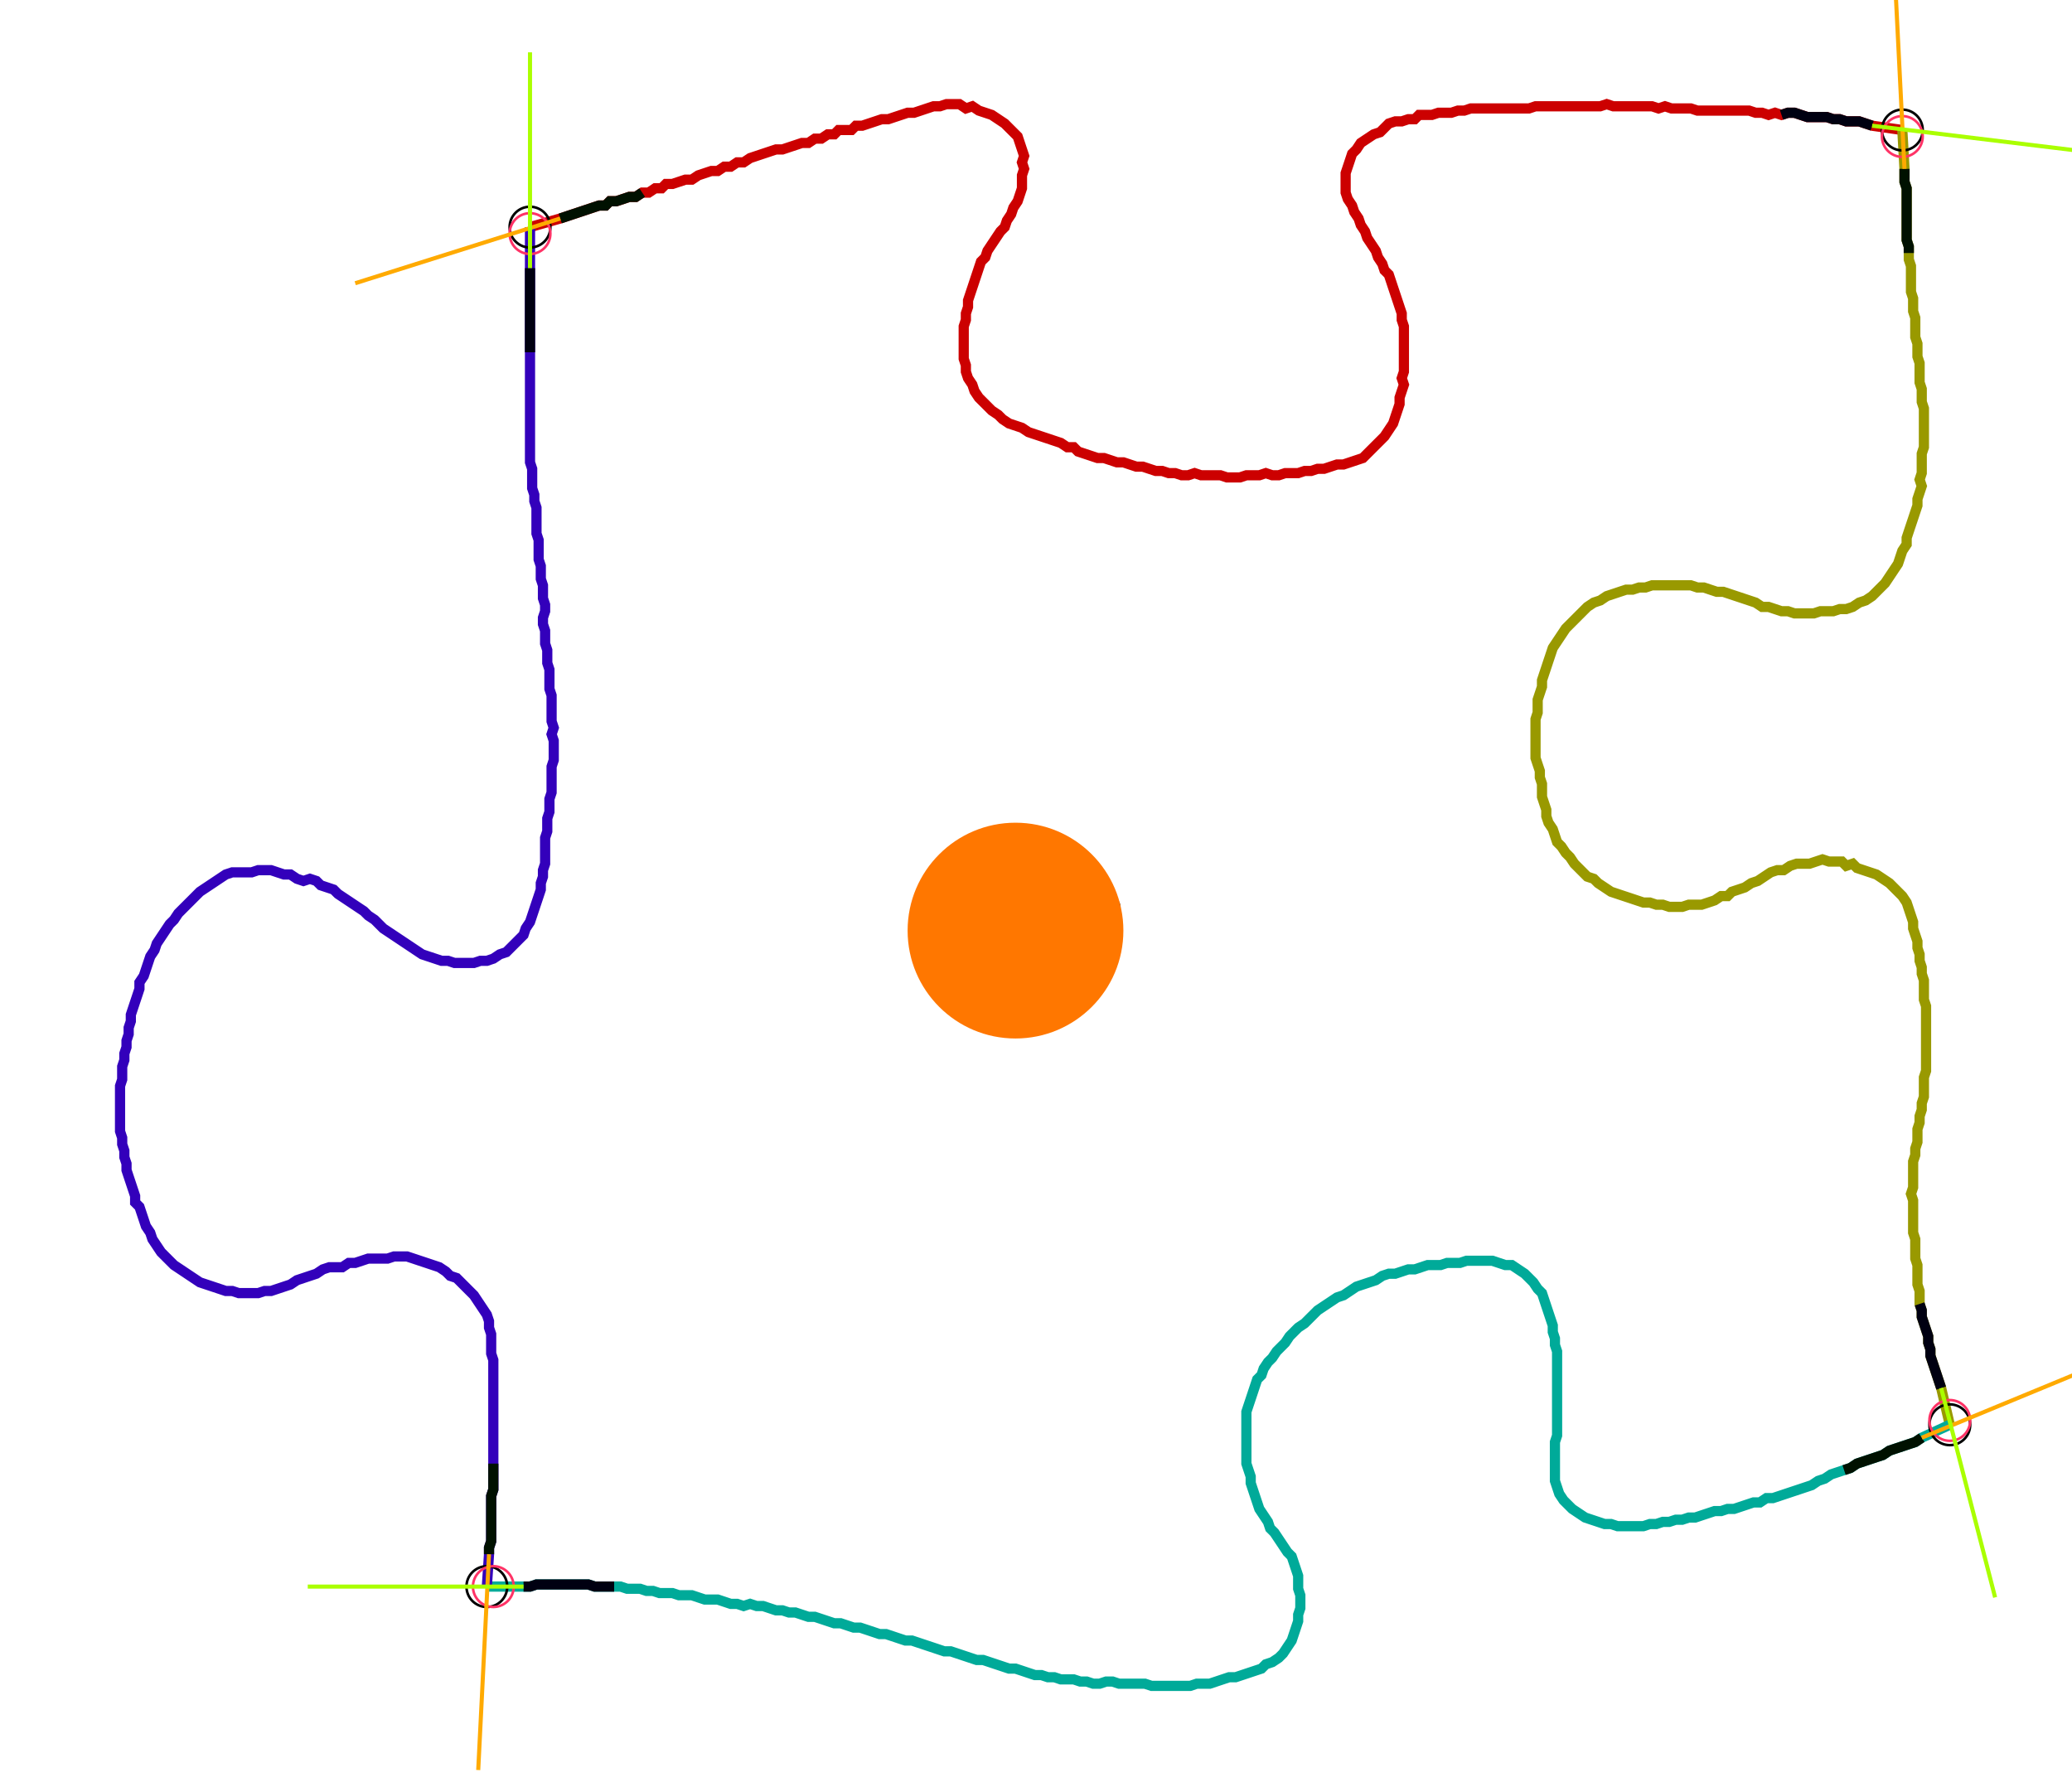 <?xml version="1.0" encoding="UTF-8" standalone="no"?><svg width="540.317" height="467.302" viewBox="-10 -10 200.106 175.767" xmlns="http://www.w3.org/2000/svg" xmlns:xlink="http://www.w3.org/1999/xlink"><polyline points="40.423,12.275 43.386,11.429 44.021,11.217 44.656,11.005 45.291,10.794 45.926,10.582 46.561,10.37 47.196,10.159 47.831,10.159 48.254,9.735 48.889,9.735 49.524,9.524 50.159,9.312 50.794,9.312 51.429,8.889 52.063,8.889 52.698,8.466 53.333,8.466 53.757,8.042 54.392,8.042 55.026,7.831 55.661,7.619 56.296,7.619 56.931,7.196 57.566,6.984 58.201,6.772 58.836,6.772 59.471,6.349 60.106,6.349 60.741,5.926 61.376,5.926 62.011,5.503 62.646,5.291 63.28,5.079 63.915,4.868 64.55,4.656 65.185,4.656 65.82,4.444 66.455,4.233 67.09,4.021 67.725,4.021 68.36,3.598 68.995,3.598 69.63,3.175 70.265,3.175 70.688,2.751 71.323,2.751 71.958,2.751 72.381,2.328 73.016,2.328 73.651,2.116 74.286,1.905 74.921,1.693 75.556,1.693 76.19,1.481 76.825,1.27 77.46,1.058 78.095,1.058 78.73,0.847 79.365,0.635 80.0,0.423 80.635,0.423 81.27,0.212 81.905,0.212 82.54,0.212 83.175,0.635 83.81,0.423 84.444,0.847 85.079,1.058 85.714,1.27 86.349,1.693 86.984,2.116 87.407,2.54 87.831,2.963 88.254,3.386 88.466,4.021 88.677,4.656 88.889,5.291 88.677,5.926 88.889,6.561 88.677,7.196 88.677,7.831 88.677,8.466 88.466,9.101 88.254,9.735 87.831,10.37 87.619,11.005 87.196,11.64 86.984,12.275 86.561,12.698 86.138,13.333 85.714,13.968 85.291,14.603 85.079,15.238 84.656,15.661 84.444,16.296 84.233,16.931 84.021,17.566 83.81,18.201 83.598,18.836 83.386,19.471 83.386,20.106 83.175,20.741 83.175,21.376 82.963,22.011 82.963,22.646 82.963,23.28 82.963,23.915 82.963,24.55 82.963,25.185 83.175,25.82 83.175,26.455 83.386,27.09 83.81,27.725 84.021,28.36 84.444,28.995 84.868,29.418 85.291,29.841 85.714,30.265 86.349,30.688 86.772,31.111 87.407,31.534 88.042,31.746 88.677,31.958 89.312,32.381 89.947,32.593 90.582,32.804 91.217,33.016 91.852,33.228 92.487,33.439 93.122,33.862 93.757,33.862 94.18,34.286 94.815,34.497 95.45,34.709 96.085,34.921 96.72,34.921 97.354,35.132 97.989,35.344 98.624,35.344 99.259,35.556 99.894,35.767 100.529,35.767 101.164,35.979 101.799,36.19 102.434,36.19 103.069,36.402 103.704,36.402 104.339,36.614 104.974,36.614 105.608,36.402 106.243,36.614 106.878,36.614 107.513,36.614 108.148,36.614 108.783,36.825 109.418,36.825 110.053,36.825 110.688,36.614 111.323,36.614 111.958,36.614 112.593,36.402 113.228,36.614 113.862,36.614 114.497,36.402 115.132,36.402 115.767,36.402 116.402,36.19 117.037,36.19 117.672,35.979 118.307,35.979 118.942,35.767 119.577,35.556 120.212,35.556 120.847,35.344 121.481,35.132 122.116,34.921 122.54,34.497 122.963,34.074 123.386,33.651 123.81,33.228 124.233,32.804 124.656,32.169 125.079,31.534 125.291,30.899 125.503,30.265 125.714,29.63 125.714,28.995 125.926,28.36 126.138,27.725 125.926,27.09 126.138,26.455 126.138,25.82 126.138,25.185 126.138,24.55 126.138,23.915 126.138,23.28 126.138,22.646 126.138,22.011 125.926,21.376 125.926,20.741 125.714,20.106 125.503,19.471 125.291,18.836 125.079,18.201 124.868,17.566 124.656,16.931 124.233,16.508 124.021,15.873 123.598,15.238 123.386,14.603 122.963,13.968 122.54,13.333 122.328,12.698 121.905,12.063 121.693,11.429 121.27,10.794 121.058,10.159 120.635,9.524 120.423,8.889 120.423,8.254 120.423,7.619 120.423,6.984 120.635,6.349 120.847,5.714 121.058,5.079 121.481,4.656 121.905,4.021 122.54,3.598 123.175,3.175 123.81,2.963 124.233,2.54 124.656,2.116 125.291,1.905 125.926,1.905 126.561,1.693 127.196,1.693 127.619,1.27 128.254,1.27 128.889,1.27 129.524,1.058 130.159,1.058 130.794,1.058 131.429,0.847 132.063,0.847 132.698,0.635 133.333,0.635 133.968,0.635 134.603,0.635 135.238,0.635 135.873,0.635 136.508,0.635 137.143,0.635 137.778,0.635 138.413,0.635 139.048,0.423 139.683,0.423 140.317,0.423 140.952,0.423 141.587,0.423 142.222,0.423 142.857,0.423 143.492,0.423 144.127,0.423 144.762,0.423 145.397,0.423 146.032,0.212 146.667,0.423 147.302,0.423 147.937,0.423 148.571,0.423 149.206,0.423 149.841,0.423 150.476,0.423 151.111,0.635 151.746,0.423 152.381,0.635 153.016,0.635 153.651,0.635 154.286,0.635 154.921,0.847 155.556,0.847 156.19,0.847 156.825,0.847 157.46,0.847 158.095,0.847 158.73,0.847 159.365,0.847 160.0,0.847 160.635,1.058 161.27,1.058 161.905,1.27 162.54,1.058 163.175,1.27 163.81,1.058 164.444,1.058 165.079,1.27 165.714,1.481 166.349,1.481 166.984,1.481 167.619,1.481 168.254,1.693 168.889,1.693 169.524,1.905 170.159,1.905 170.794,1.905 171.429,2.116 172.063,2.328 175.026,2.751" style="fill:none; stroke:#cc0000; stroke-width:1.0"  /><polyline points="175.026,2.751 175.238,6.561 175.238,7.196 175.238,7.831 175.45,8.466 175.45,9.101 175.45,9.735 175.45,10.37 175.45,11.005 175.45,11.64 175.45,12.275 175.45,12.91 175.45,13.545 175.661,14.18 175.661,14.815 175.661,15.45 175.873,16.085 175.873,16.72 175.873,17.354 175.873,17.989 175.873,18.624 176.085,19.259 176.085,19.894 176.085,20.529 176.296,21.164 176.296,21.799 176.296,22.434 176.296,23.069 176.508,23.704 176.508,24.339 176.508,24.974 176.72,25.608 176.72,26.243 176.72,26.878 176.72,27.513 176.931,28.148 176.931,28.783 176.931,29.418 177.143,30.053 177.143,30.688 177.143,31.323 177.143,31.958 177.143,32.593 177.143,33.228 177.143,33.862 176.931,34.497 176.931,35.132 176.931,35.767 176.931,36.402 176.72,37.037 176.931,37.672 176.72,38.307 176.508,38.942 176.508,39.577 176.296,40.212 176.085,40.847 175.873,41.481 175.661,42.116 175.45,42.751 175.45,43.386 175.026,44.021 174.815,44.656 174.603,45.291 174.18,45.926 173.757,46.561 173.333,47.196 172.91,47.619 172.487,48.042 172.063,48.466 171.429,48.889 170.794,49.101 170.159,49.524 169.524,49.735 168.889,49.735 168.254,49.947 167.619,49.947 166.984,49.947 166.349,50.159 165.714,50.159 165.079,50.159 164.444,50.159 163.81,49.947 163.175,49.947 162.54,49.735 161.905,49.524 161.27,49.524 160.635,49.101 160.0,48.889 159.365,48.677 158.73,48.466 158.095,48.254 157.46,48.042 156.825,48.042 156.19,47.831 155.556,47.619 154.921,47.619 154.286,47.407 153.651,47.407 153.016,47.407 152.381,47.407 151.746,47.407 151.111,47.407 150.476,47.407 149.841,47.619 149.206,47.619 148.571,47.831 147.937,47.831 147.302,48.042 146.667,48.254 146.032,48.466 145.397,48.889 144.762,49.101 144.127,49.524 143.704,49.947 143.28,50.37 142.857,50.794 142.434,51.217 142.011,51.64 141.587,52.275 141.164,52.91 140.741,53.545 140.529,54.18 140.317,54.815 140.106,55.45 139.894,56.085 139.683,56.72 139.683,57.354 139.471,57.989 139.259,58.624 139.259,59.259 139.259,59.894 139.048,60.529 139.048,61.164 139.048,61.799 139.048,62.434 139.048,63.069 139.048,63.704 139.048,64.339 139.259,64.974 139.471,65.608 139.471,66.243 139.683,66.878 139.683,67.513 139.683,68.148 139.894,68.783 140.106,69.418 140.106,70.053 140.317,70.688 140.741,71.323 140.952,71.958 141.164,72.593 141.587,73.016 142.011,73.651 142.434,74.074 142.857,74.709 143.28,75.132 143.704,75.556 144.127,75.979 144.762,76.19 145.185,76.614 145.82,77.037 146.455,77.46 147.09,77.672 147.725,77.884 148.36,78.095 148.995,78.307 149.63,78.519 150.265,78.519 150.899,78.73 151.534,78.73 152.169,78.942 152.804,78.942 153.439,78.942 154.074,78.73 154.709,78.73 155.344,78.73 155.979,78.519 156.614,78.307 157.249,77.884 157.884,77.884 158.307,77.46 158.942,77.249 159.577,77.037 160.212,76.614 160.847,76.402 161.481,75.979 162.116,75.556 162.751,75.344 163.386,75.344 164.021,74.921 164.656,74.709 165.291,74.709 165.926,74.709 166.561,74.497 167.196,74.286 167.831,74.497 168.466,74.497 169.101,74.497 169.524,74.921 170.159,74.709 170.582,75.132 171.217,75.344 171.852,75.556 172.487,75.767 173.122,76.19 173.757,76.614 174.18,77.037 174.603,77.46 175.026,77.884 175.45,78.519 175.661,79.153 175.873,79.788 176.085,80.423 176.085,81.058 176.296,81.693 176.508,82.328 176.508,82.963 176.72,83.598 176.72,84.233 176.931,84.868 176.931,85.503 177.143,86.138 177.143,86.772 177.143,87.407 177.143,88.042 177.354,88.677 177.354,89.312 177.354,89.947 177.354,90.582 177.354,91.217 177.354,91.852 177.354,92.487 177.354,93.122 177.354,93.757 177.354,94.392 177.354,95.026 177.143,95.661 177.143,96.296 177.143,96.931 177.143,97.566 176.931,98.201 176.931,98.836 176.72,99.471 176.72,100.106 176.508,100.741 176.508,101.376 176.508,102.011 176.296,102.646 176.296,103.28 176.085,103.915 176.085,104.55 176.085,105.185 176.085,105.82 176.085,106.455 175.873,107.09 176.085,107.725 176.085,108.36 176.085,108.995 176.085,109.63 176.085,110.265 176.085,110.899 176.296,111.534 176.296,112.169 176.296,112.804 176.296,113.439 176.508,114.074 176.508,114.709 176.508,115.344 176.508,115.979 176.72,116.614 176.72,117.249 176.72,117.884 176.931,118.519 176.931,119.153 177.143,119.788 177.354,120.423 177.566,121.058 177.566,121.693 177.778,122.328 177.778,122.963 177.989,123.598 178.201,124.233 178.413,124.868 178.624,125.503 178.836,126.138 179.683,129.735" style="fill:none; stroke:#999900; stroke-width:1.0"  /><polyline points="179.683,129.735 176.931,131.005 176.296,131.429 175.661,131.64 175.026,131.852 174.392,132.063 173.757,132.275 173.122,132.698 172.487,132.91 171.852,133.122 171.217,133.333 170.582,133.545 169.947,133.968 169.312,134.18 168.677,134.392 168.042,134.603 167.407,135.026 166.772,135.238 166.138,135.661 165.503,135.873 164.868,136.085 164.233,136.296 163.598,136.508 162.963,136.72 162.328,136.931 161.693,136.931 161.058,137.354 160.423,137.354 159.788,137.566 159.153,137.778 158.519,137.989 157.884,137.989 157.249,138.201 156.614,138.201 155.979,138.413 155.344,138.624 154.709,138.836 154.074,138.836 153.439,139.048 152.804,139.048 152.169,139.259 151.534,139.259 150.899,139.471 150.265,139.471 149.63,139.683 148.995,139.683 148.36,139.683 147.725,139.683 147.09,139.683 146.455,139.471 145.82,139.471 145.185,139.259 144.55,139.048 143.915,138.836 143.28,138.413 142.646,137.989 142.222,137.566 141.799,137.143 141.376,136.508 141.164,135.873 140.952,135.238 140.952,134.603 140.952,133.968 140.952,133.333 140.952,132.698 140.952,132.063 140.952,131.429 141.164,130.794 141.164,130.159 141.164,129.524 141.164,128.889 141.164,128.254 141.164,127.619 141.164,126.984 141.164,126.349 141.164,125.714 141.164,125.079 141.164,124.444 141.164,123.81 141.164,123.175 141.164,122.54 140.952,121.905 140.952,121.27 140.741,120.635 140.741,120 140.529,119.365 140.317,118.73 140.106,118.095 139.894,117.46 139.683,116.825 139.259,116.402 138.836,115.767 138.413,115.344 137.989,114.921 137.354,114.497 136.72,114.074 136.085,114.074 135.45,113.862 134.815,113.651 134.18,113.651 133.545,113.651 132.91,113.651 132.275,113.651 131.64,113.862 131.005,113.862 130.37,113.862 129.735,114.074 129.101,114.074 128.466,114.074 127.831,114.286 127.196,114.497 126.561,114.497 125.926,114.709 125.291,114.921 124.656,114.921 124.021,115.132 123.386,115.556 122.751,115.767 122.116,115.979 121.481,116.19 120.847,116.614 120.212,117.037 119.577,117.249 118.942,117.672 118.307,118.095 117.672,118.519 117.249,118.942 116.825,119.365 116.402,119.788 115.767,120.212 115.344,120.635 114.921,121.058 114.497,121.693 114.074,122.116 113.651,122.54 113.228,123.175 112.804,123.598 112.381,124.233 112.169,124.868 111.746,125.291 111.534,125.926 111.323,126.561 111.111,127.196 110.899,127.831 110.688,128.466 110.688,129.101 110.688,129.735 110.688,130.37 110.688,131.005 110.688,131.64 110.688,132.275 110.688,132.91 110.688,133.545 110.899,134.18 111.111,134.815 111.111,135.45 111.323,136.085 111.534,136.72 111.746,137.354 111.958,137.989 112.381,138.624 112.804,139.259 113.016,139.894 113.439,140.317 113.862,140.952 114.286,141.587 114.709,142.222 115.132,142.646 115.344,143.28 115.556,143.915 115.767,144.55 115.767,145.185 115.767,145.82 115.979,146.455 115.979,147.09 115.979,147.725 115.767,148.36 115.767,148.995 115.556,149.63 115.344,150.265 115.132,150.899 114.709,151.534 114.286,152.169 113.862,152.593 113.228,153.016 112.593,153.228 112.169,153.651 111.534,153.862 110.899,154.074 110.265,154.286 109.63,154.497 108.995,154.497 108.36,154.709 107.725,154.921 107.09,155.132 106.455,155.132 105.82,155.132 105.185,155.344 104.55,155.344 103.915,155.344 103.28,155.344 102.646,155.344 102.011,155.344 101.376,155.344 100.741,155.132 100.106,155.132 99.471,155.132 98.836,155.132 98.201,155.132 97.566,154.921 96.931,154.921 96.296,155.132 95.661,155.132 95.026,154.921 94.392,154.921 93.757,154.709 93.122,154.709 92.487,154.709 91.852,154.497 91.217,154.497 90.582,154.286 89.947,154.286 89.312,154.074 88.677,153.862 88.042,153.651 87.407,153.651 86.772,153.439 86.138,153.228 85.503,153.016 84.868,152.804 84.233,152.804 83.598,152.593 82.963,152.381 82.328,152.169 81.693,151.958 81.058,151.958 80.423,151.746 79.788,151.534 79.153,151.323 78.519,151.111 77.884,150.899 77.249,150.899 76.614,150.688 75.979,150.476 75.344,150.265 74.709,150.265 74.074,150.053 73.439,149.841 72.804,149.63 72.169,149.63 71.534,149.418 70.899,149.206 70.265,149.206 69.63,148.995 68.995,148.783 68.36,148.571 67.725,148.571 67.09,148.36 66.455,148.148 65.82,148.148 65.185,147.937 64.55,147.937 63.915,147.725 63.28,147.513 62.646,147.513 62.011,147.302 61.376,147.513 60.741,147.302 60.106,147.302 59.471,147.09 58.836,146.878 58.201,146.878 57.566,146.878 56.931,146.667 56.296,146.455 55.661,146.455 55.026,146.455 54.392,146.243 53.757,146.243 53.122,146.243 52.487,146.032 51.852,146.032 51.217,145.82 50.582,145.82 49.947,145.82 49.312,145.608 48.677,145.608 48.042,145.608 47.407,145.608 46.772,145.608 46.138,145.397 45.503,145.397 44.868,145.397 44.233,145.397 43.598,145.397 42.963,145.397 42.328,145.397 41.693,145.397 41.058,145.397 40.423,145.608 36.19,145.608" style="fill:none; stroke:#00aa99; stroke-width:1.0"  /><polyline points="36.19,145.608 36.402,142.434 36.402,141.799 36.614,141.164 36.614,140.529 36.614,139.894 36.614,139.259 36.614,138.624 36.614,137.989 36.614,137.354 36.614,136.72 36.825,136.085 36.825,135.45 36.825,134.815 36.825,134.18 36.825,133.545 36.825,132.91 36.825,132.275 36.825,131.64 36.825,131.005 36.825,130.37 36.825,129.735 36.825,129.101 36.825,128.466 36.825,127.831 36.825,127.196 36.825,126.561 36.825,125.926 36.825,125.291 36.825,124.656 36.825,124.021 36.825,123.386 36.614,122.751 36.614,122.116 36.614,121.481 36.614,120.847 36.402,120.212 36.402,119.577 36.19,118.942 35.767,118.307 35.344,117.672 34.921,117.037 34.497,116.614 34.074,116.19 33.651,115.767 33.228,115.344 32.593,115.132 32.169,114.709 31.534,114.286 30.899,114.074 30.265,113.862 29.63,113.651 28.995,113.439 28.36,113.228 27.725,113.228 27.09,113.228 26.455,113.439 25.82,113.439 25.185,113.439 24.55,113.439 23.915,113.651 23.28,113.862 22.646,113.862 22.011,114.286 21.376,114.286 20.741,114.286 20.106,114.497 19.471,114.921 18.836,115.132 18.201,115.344 17.566,115.556 16.931,115.979 16.296,116.19 15.661,116.402 15.026,116.614 14.392,116.614 13.757,116.825 13.122,116.825 12.487,116.825 11.852,116.825 11.217,116.614 10.582,116.614 9.947,116.402 9.312,116.19 8.677,115.979 8.042,115.767 7.407,115.344 6.772,114.921 6.138,114.497 5.503,114.074 5.079,113.651 4.656,113.228 4.233,112.804 3.81,112.169 3.386,111.534 3.175,110.899 2.751,110.265 2.54,109.63 2.328,108.995 2.116,108.36 1.693,107.937 1.693,107.302 1.481,106.667 1.27,106.032 1.058,105.397 0.847,104.762 0.847,104.127 0.635,103.492 0.635,102.857 0.423,102.222 0.423,101.587 0.212,100.952 0.212,100.317 0.212,99.683 0.212,99.048 0.212,98.413 0.212,97.778 0.212,97.143 0.212,96.508 0.423,95.873 0.423,95.238 0.423,94.603 0.635,93.968 0.635,93.333 0.847,92.698 0.847,92.063 1.058,91.429 1.058,90.794 1.27,90.159 1.27,89.524 1.481,88.889 1.693,88.254 1.905,87.619 2.116,86.984 2.116,86.349 2.54,85.714 2.751,85.079 2.963,84.444 3.175,83.81 3.598,83.175 3.81,82.54 4.233,81.905 4.656,81.27 5.079,80.635 5.503,80.212 5.926,79.577 6.349,79.153 6.772,78.73 7.196,78.307 7.619,77.884 8.042,77.46 8.677,77.037 9.312,76.614 9.947,76.19 10.582,75.767 11.217,75.556 11.852,75.556 12.487,75.556 13.122,75.556 13.757,75.344 14.392,75.344 15.026,75.344 15.661,75.556 16.296,75.767 16.931,75.767 17.566,76.19 18.201,76.402 18.836,76.19 19.471,76.402 19.894,76.825 20.529,77.037 21.164,77.249 21.587,77.672 22.222,78.095 22.857,78.519 23.492,78.942 24.127,79.365 24.55,79.788 25.185,80.212 25.608,80.635 26.032,81.058 26.667,81.481 27.302,81.905 27.937,82.328 28.571,82.751 29.206,83.175 29.841,83.598 30.476,83.81 31.111,84.021 31.746,84.233 32.381,84.233 33.016,84.444 33.651,84.444 34.286,84.444 34.921,84.444 35.556,84.233 36.19,84.233 36.825,84.021 37.46,83.598 38.095,83.386 38.519,82.963 38.942,82.54 39.365,82.116 39.788,81.693 40.0,81.058 40.423,80.423 40.635,79.788 40.847,79.153 41.058,78.519 41.27,77.884 41.481,77.249 41.481,76.614 41.693,75.979 41.693,75.344 41.905,74.709 41.905,74.074 41.905,73.439 41.905,72.804 41.905,72.169 42.116,71.534 42.116,70.899 42.116,70.265 42.328,69.63 42.328,68.995 42.328,68.36 42.54,67.725 42.54,67.09 42.54,66.455 42.54,65.82 42.54,65.185 42.751,64.55 42.751,63.915 42.751,63.28 42.751,62.646 42.54,62.011 42.751,61.376 42.54,60.741 42.54,60.106 42.54,59.471 42.54,58.836 42.54,58.201 42.328,57.566 42.328,56.931 42.328,56.296 42.328,55.661 42.116,55.026 42.116,54.392 42.116,53.757 41.905,53.122 41.905,52.487 41.905,51.852 41.693,51.217 41.693,50.582 41.905,49.947 41.905,49.312 41.693,48.677 41.693,48.042 41.693,47.407 41.481,46.772 41.481,46.138 41.481,45.503 41.27,44.868 41.27,44.233 41.27,43.598 41.27,42.963 41.058,42.328 41.058,41.693 41.058,41.058 41.058,40.423 41.058,39.788 40.847,39.153 40.847,38.519 40.635,37.884 40.635,37.249 40.635,36.614 40.635,35.979 40.423,35.344 40.423,34.709 40.423,34.074 40.423,33.439 40.423,32.804 40.423,32.169 40.423,31.534 40.423,30.899 40.423,30.265 40.423,29.63 40.423,28.995 40.423,28.36 40.423,27.725 40.423,27.09 40.423,26.455 40.423,25.82 40.423,25.185 40.423,24.55 40.423,23.915 40.423,23.28 40.423,22.646 40.423,22.011 40.423,21.376 40.423,20.741 40.423,20.106 40.423,19.471 40.423,18.836 40.423,18.201 40.423,17.566 40.423,16.931 40.423,16.296 40.423,12.275" style="fill:none; stroke:#3300bb; stroke-width:1.0"  /><circle cx="40.423" cy="12.275" r="2.0" style="fill:none; stroke:#000000aa; stroke-width:0.25" /><circle cx="175.026" cy="2.751" r="2.0" style="fill:none; stroke:#000000aa; stroke-width:0.25" /><circle cx="179.683" cy="129.735" r="2.0" style="fill:none; stroke:#000000aa; stroke-width:0.25" /><circle cx="36.19" cy="145.608" r="2.0" style="fill:none; stroke:#000000aa; stroke-width:0.25" /><circle cx="40.423" cy="12.91" r="2.0" style="fill:none; stroke:#ff3366aa; stroke-width:0.25" /><circle cx="175.026" cy="3.386" r="2.0" style="fill:none; stroke:#ff3366aa; stroke-width:0.25" /><circle cx="179.683" cy="129.312" r="2.0" style="fill:none; stroke:#ff3366aa; stroke-width:0.25" /><circle cx="36.825" cy="145.608" r="2.0" style="fill:none; stroke:#ff3366aa; stroke-width:0.25" /><polyline points="51.429,8.889 50.794,9.312 50.159,9.312 49.524,9.524 48.889,9.735 48.254,9.735 47.831,10.159 47.196,10.159 46.561,10.37 45.926,10.582 45.291,10.794 44.656,11.005 44.021,11.217 43.386,11.429" style="fill:none; stroke:#001100; stroke-width:1.0" /><polyline points="40.423,24.55 40.423,23.915 40.423,23.28 40.423,22.646 40.423,22.011 40.423,21.376 40.423,20.741 40.423,20.106 40.423,19.471 40.423,18.836 40.423,18.201 40.423,17.566 40.423,16.931 40.423,16.296" style="fill:none; stroke:#000011; stroke-width:1.0" /><polyline points="175.661,14.815 175.661,14.18 175.45,13.545 175.45,12.91 175.45,12.275 175.45,11.64 175.45,11.005 175.45,10.37 175.45,9.735 175.45,9.101 175.45,8.466 175.238,7.831 175.238,7.196 175.238,6.561" style="fill:none; stroke:#001100; stroke-width:1.0" /><polyline points="163.175,1.27 163.81,1.058 164.444,1.058 165.079,1.27 165.714,1.481 166.349,1.481 166.984,1.481 167.619,1.481 168.254,1.693 168.889,1.693 169.524,1.905 170.159,1.905 170.794,1.905 171.429,2.116 172.063,2.328" style="fill:none; stroke:#000011; stroke-width:1.0" /><polyline points="169.312,134.18 169.947,133.968 170.582,133.545 171.217,133.333 171.852,133.122 172.487,132.91 173.122,132.698 173.757,132.275 174.392,132.063 175.026,131.852 175.661,131.64 176.296,131.429 176.931,131.005" style="fill:none; stroke:#001100; stroke-width:1.0" /><polyline points="176.72,117.884 176.931,118.519 176.931,119.153 177.143,119.788 177.354,120.423 177.566,121.058 177.566,121.693 177.778,122.328 177.778,122.963 177.989,123.598 178.201,124.233 178.413,124.868 178.624,125.503 178.836,126.138" style="fill:none; stroke:#000011; stroke-width:1.0" /><polyline points="36.825,133.545 36.825,134.18 36.825,134.815 36.825,135.45 36.825,136.085 36.614,136.72 36.614,137.354 36.614,137.989 36.614,138.624 36.614,139.259 36.614,139.894 36.614,140.529 36.614,141.164 36.402,141.799 36.402,142.434" style="fill:none; stroke:#001100; stroke-width:1.0" /><polyline points="48.677,145.608 48.042,145.608 47.407,145.608 46.772,145.608 46.138,145.397 45.503,145.397 44.868,145.397 44.233,145.397 43.598,145.397 42.963,145.397 42.328,145.397 41.693,145.397 41.058,145.397 40.423,145.608 39.788,145.608" style="fill:none; stroke:#000011; stroke-width:1.0" /><polyline points="43.386,11.429 23.28,17.778" style="fill:none; stroke:#ffaa00; stroke-width:0.4" /><polyline points="40.423,16.296 40.423,-4.868" style="fill:none; stroke:#aaff00; stroke-width:0.4" /><polyline points="175.238,6.561 174.18,-14.603" style="fill:none; stroke:#ffaa00; stroke-width:0.4" /><polyline points="172.063,2.328 193.016,4.868" style="fill:none; stroke:#aaff00; stroke-width:0.4" /><polyline points="176.931,131.005 196.402,122.963" style="fill:none; stroke:#ffaa00; stroke-width:0.4" /><polyline points="178.836,126.138 184.127,146.667" style="fill:none; stroke:#aaff00; stroke-width:0.4" /><polyline points="36.402,142.434 35.344,163.598" style="fill:none; stroke:#ffaa00; stroke-width:0.4" /><polyline points="39.788,145.608 18.624,145.608" style="fill:none; stroke:#aaff00; stroke-width:0.4" /><circle cx="97.354" cy="78.942" r="1.0" style="fill:#444444; stroke-width:0" /><circle cx="88.042" cy="81.27" r="10.582" style="fill:#ff770022; stroke-width:0" /><circle cx="88.042" cy="81.27" r="1.0" style="fill:#ff7700; stroke-width:0" /></svg>